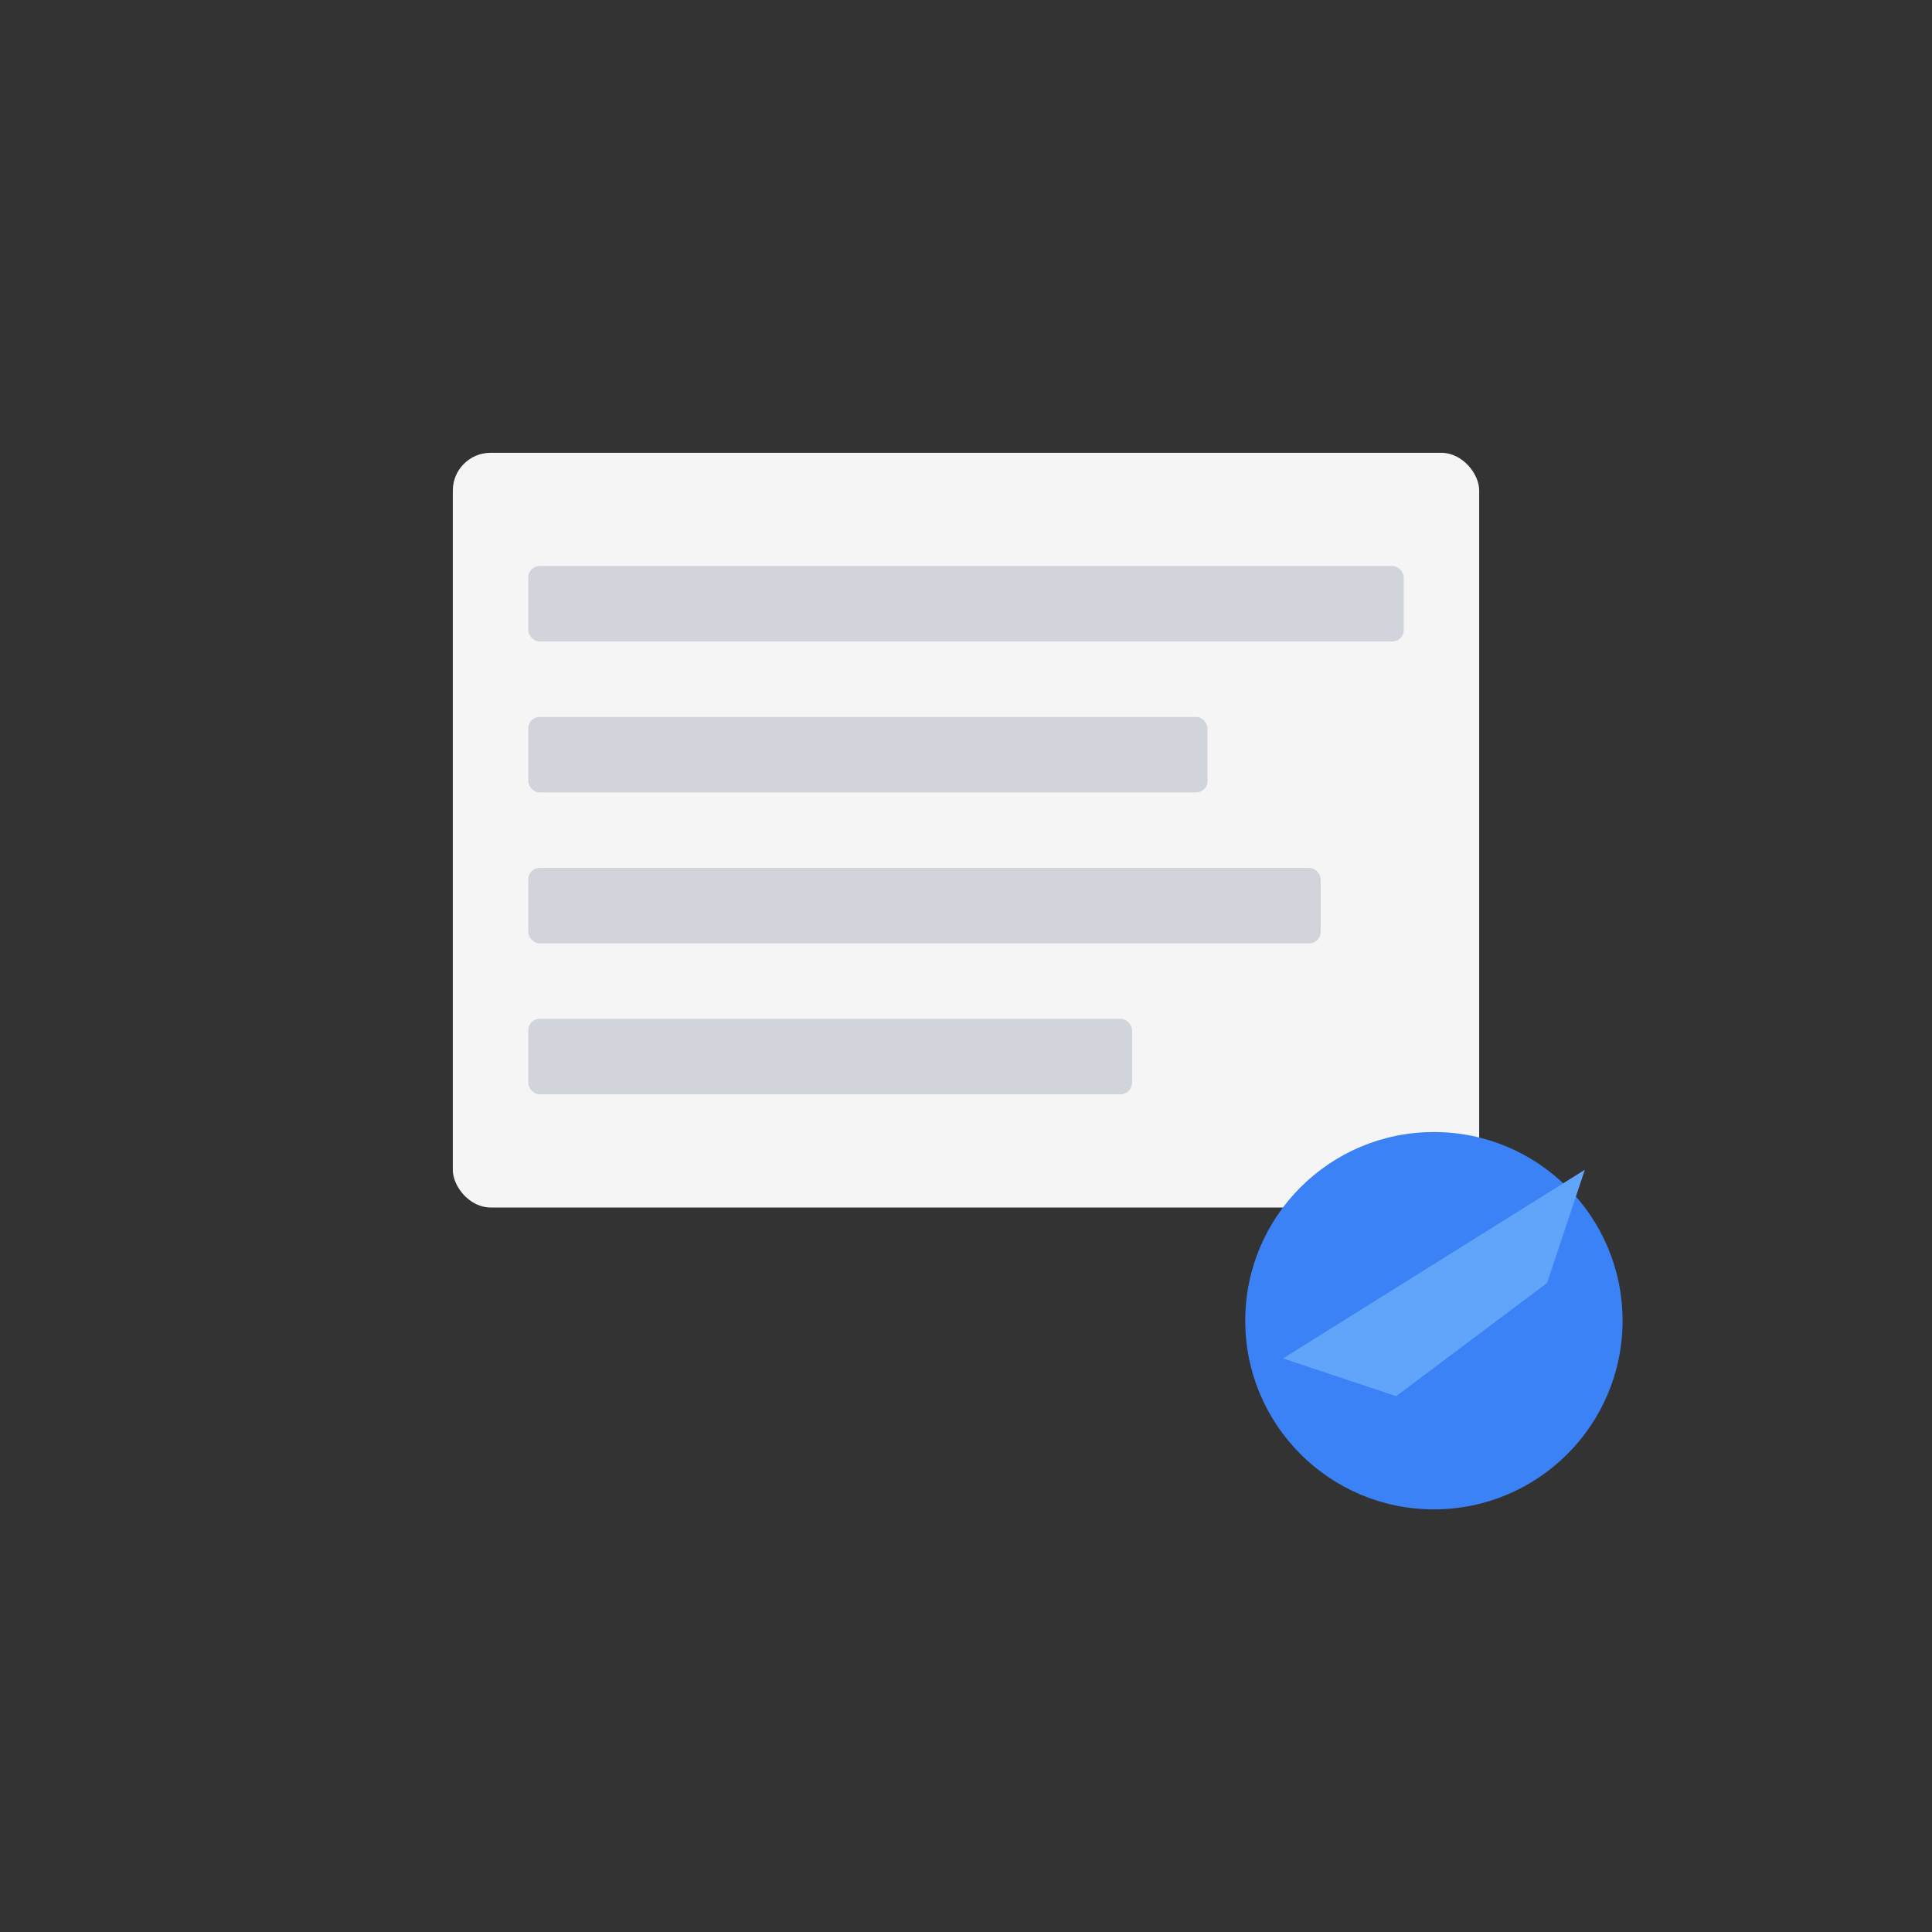 <svg xmlns="http://www.w3.org/2000/svg" viewBox="0 0 512 512">
  <rect x="0" y="0" width="512" height="512" fill="#333333" stroke="none"/>
  <rect x="120" y="120" width="272" height="200" rx="10" fill="#f5f5f5" />
  <rect x="140" y="150" width="232" height="20" rx="3" fill="#d1d5db" />
  <rect x="140" y="190" width="180" height="20" rx="3" fill="#d1d5db" />
  <rect x="140" y="230" width="210" height="20" rx="3" fill="#d1d5db" />
  <rect x="140" y="270" width="160" height="20" rx="3" fill="#d1d5db" />
  <circle cx="380" cy="350" r="50" fill="#3b82f6" />
  <path d="M420 310 L410 340 L370 370 L340 360 Z" fill="#60a5fa" />
</svg>